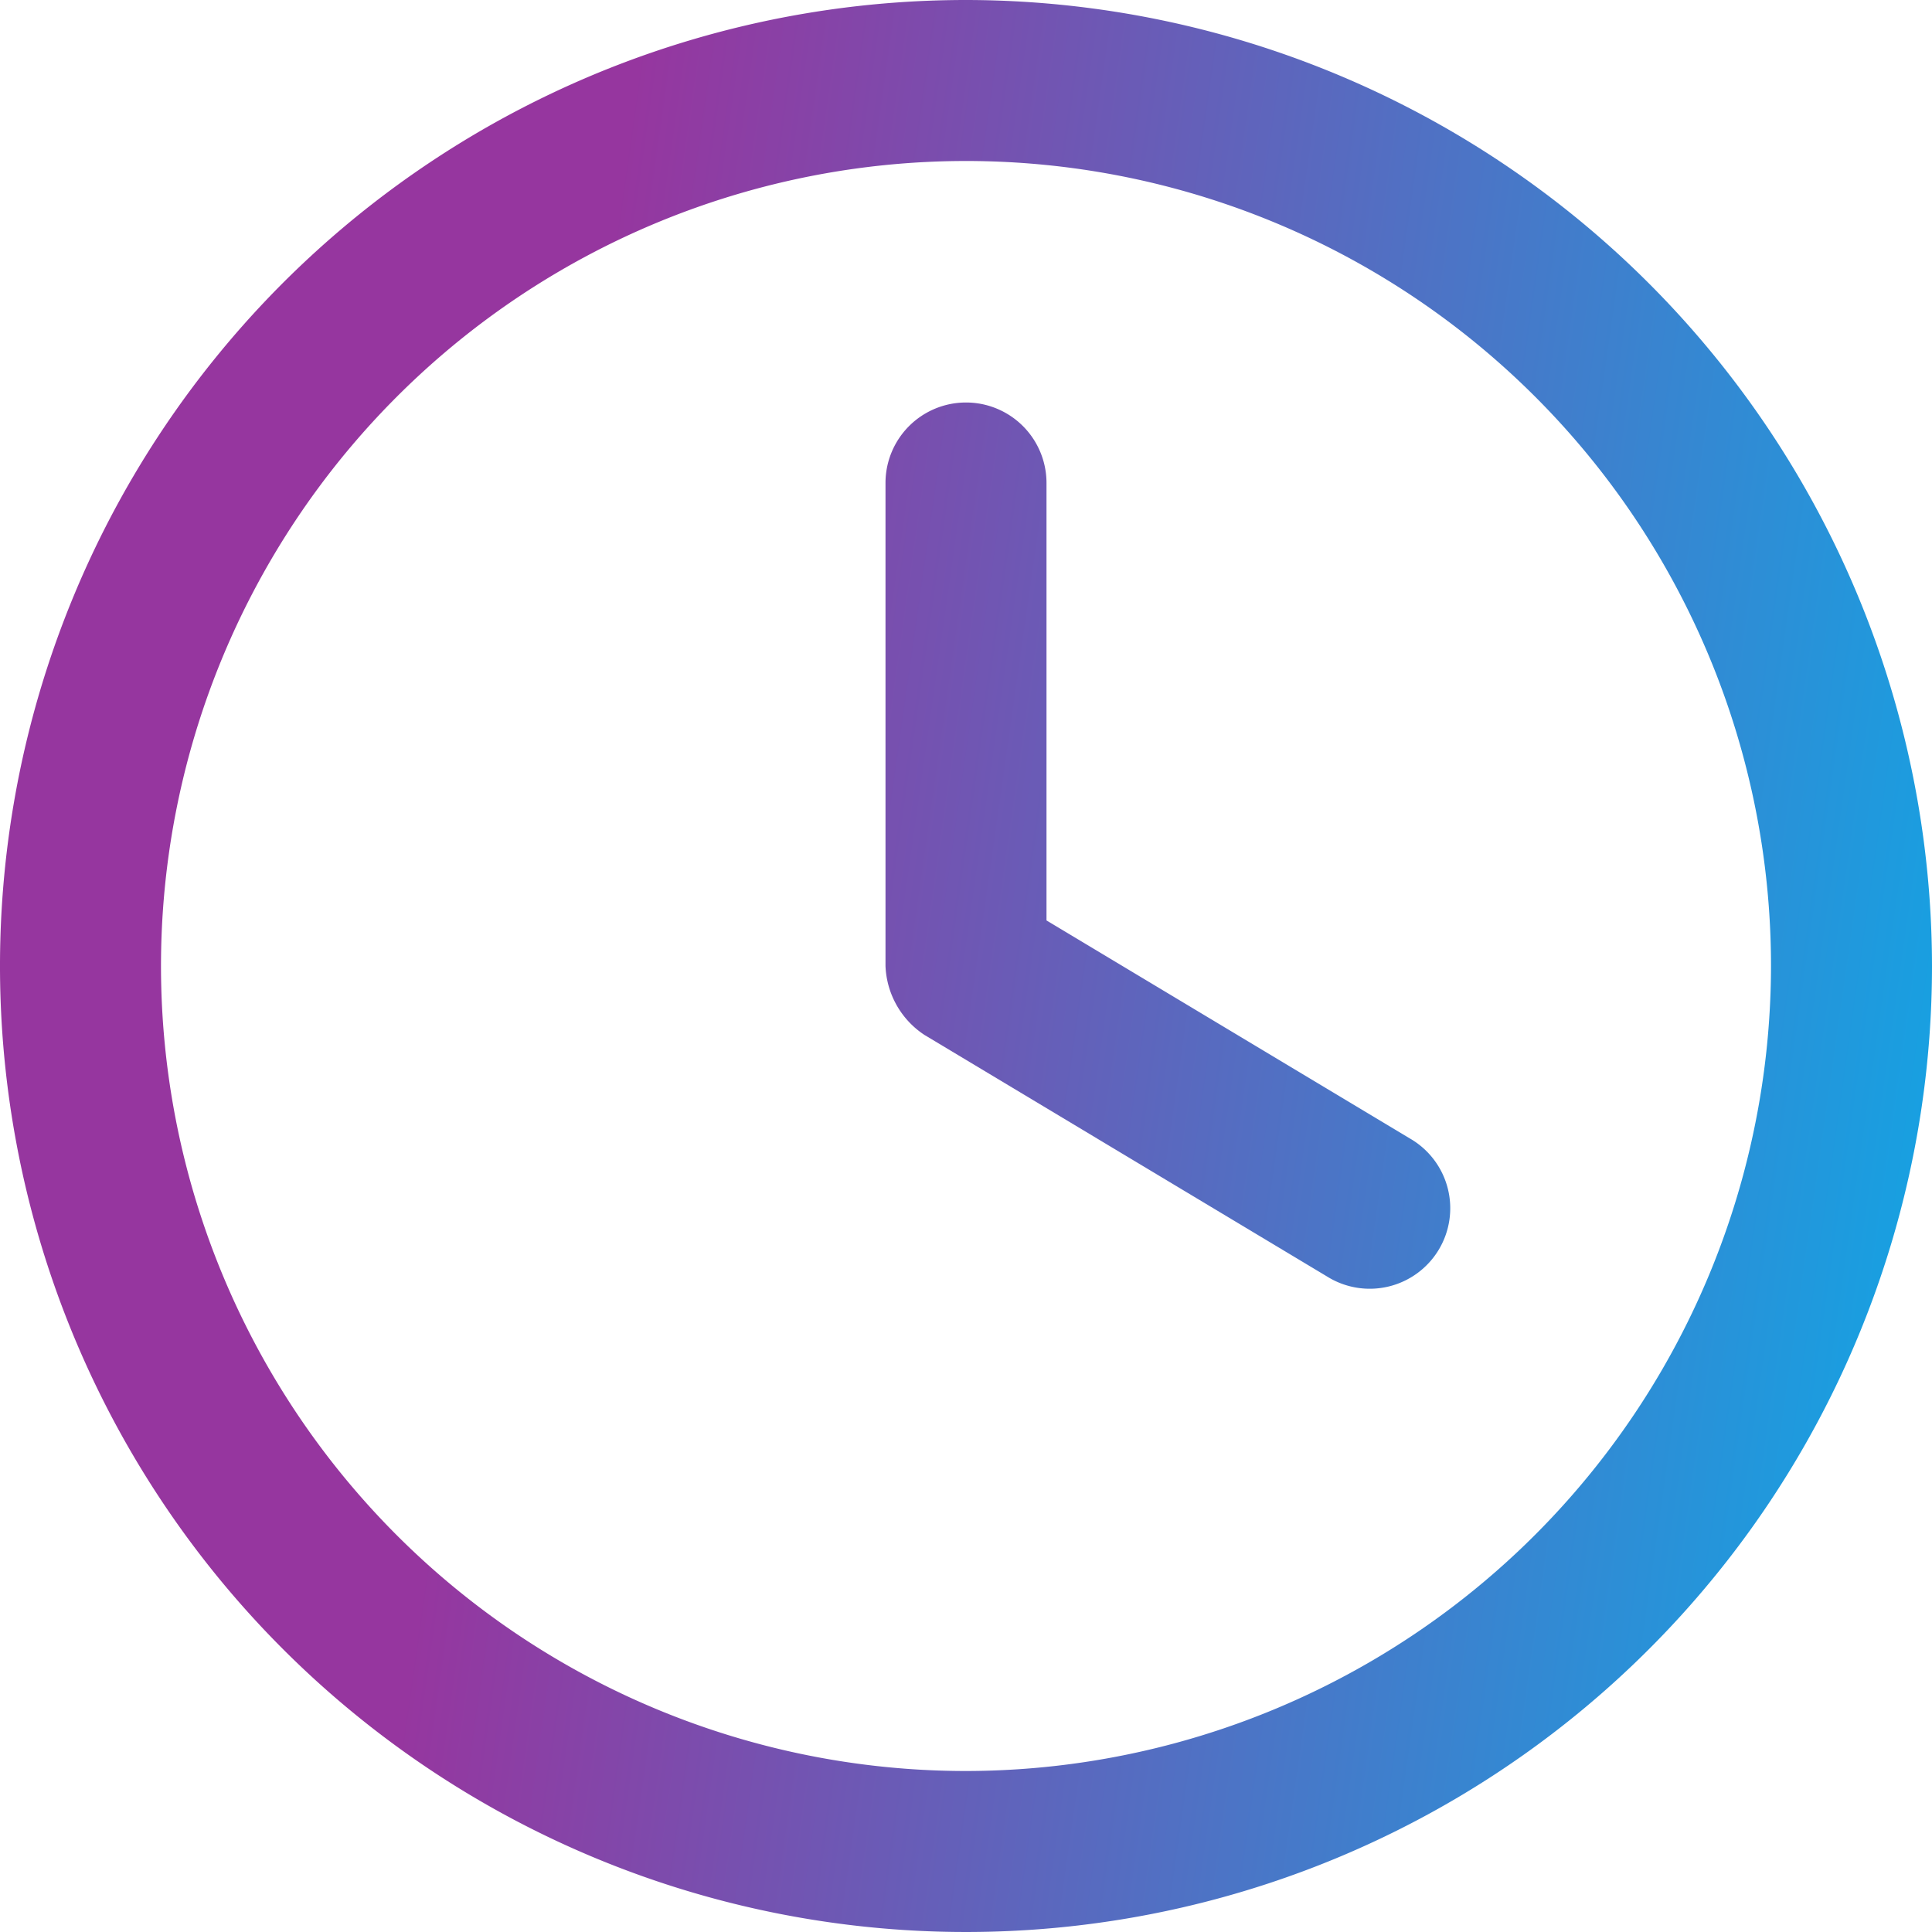 <svg xmlns="http://www.w3.org/2000/svg" xmlns:xlink="http://www.w3.org/1999/xlink" data-name="Layer 1" viewBox="0 0 24 24"><defs><linearGradient id="a" x1="6.421" x2="27.102" y1="11.208" y2="14.144" gradientUnits="userSpaceOnUse"><stop offset="0" stop-color="#96369f"/><stop offset="1" stop-color="#01b3ed"/></linearGradient><linearGradient id="b" x1="6.679" x2="27.36" y1="9.389" y2="12.326" xlink:href="#a"/></defs><path fill="url(#a)" d="M12,0A12,12,0,1,0,24,12,12.013,12.013,0,0,0,12,0Zm0,22A10,10,0,1,1,22,12,10.011,10.011,0,0,1,12,22Z"/><path fill="url(#b)" d="M17.515,14.143,13,11.434V6a1,1,0,0,0-2,0v6a1.075,1.075,0,0,0,.485.857l5,3a1,1,0,1,0,1.03-1.714Z"/></svg>